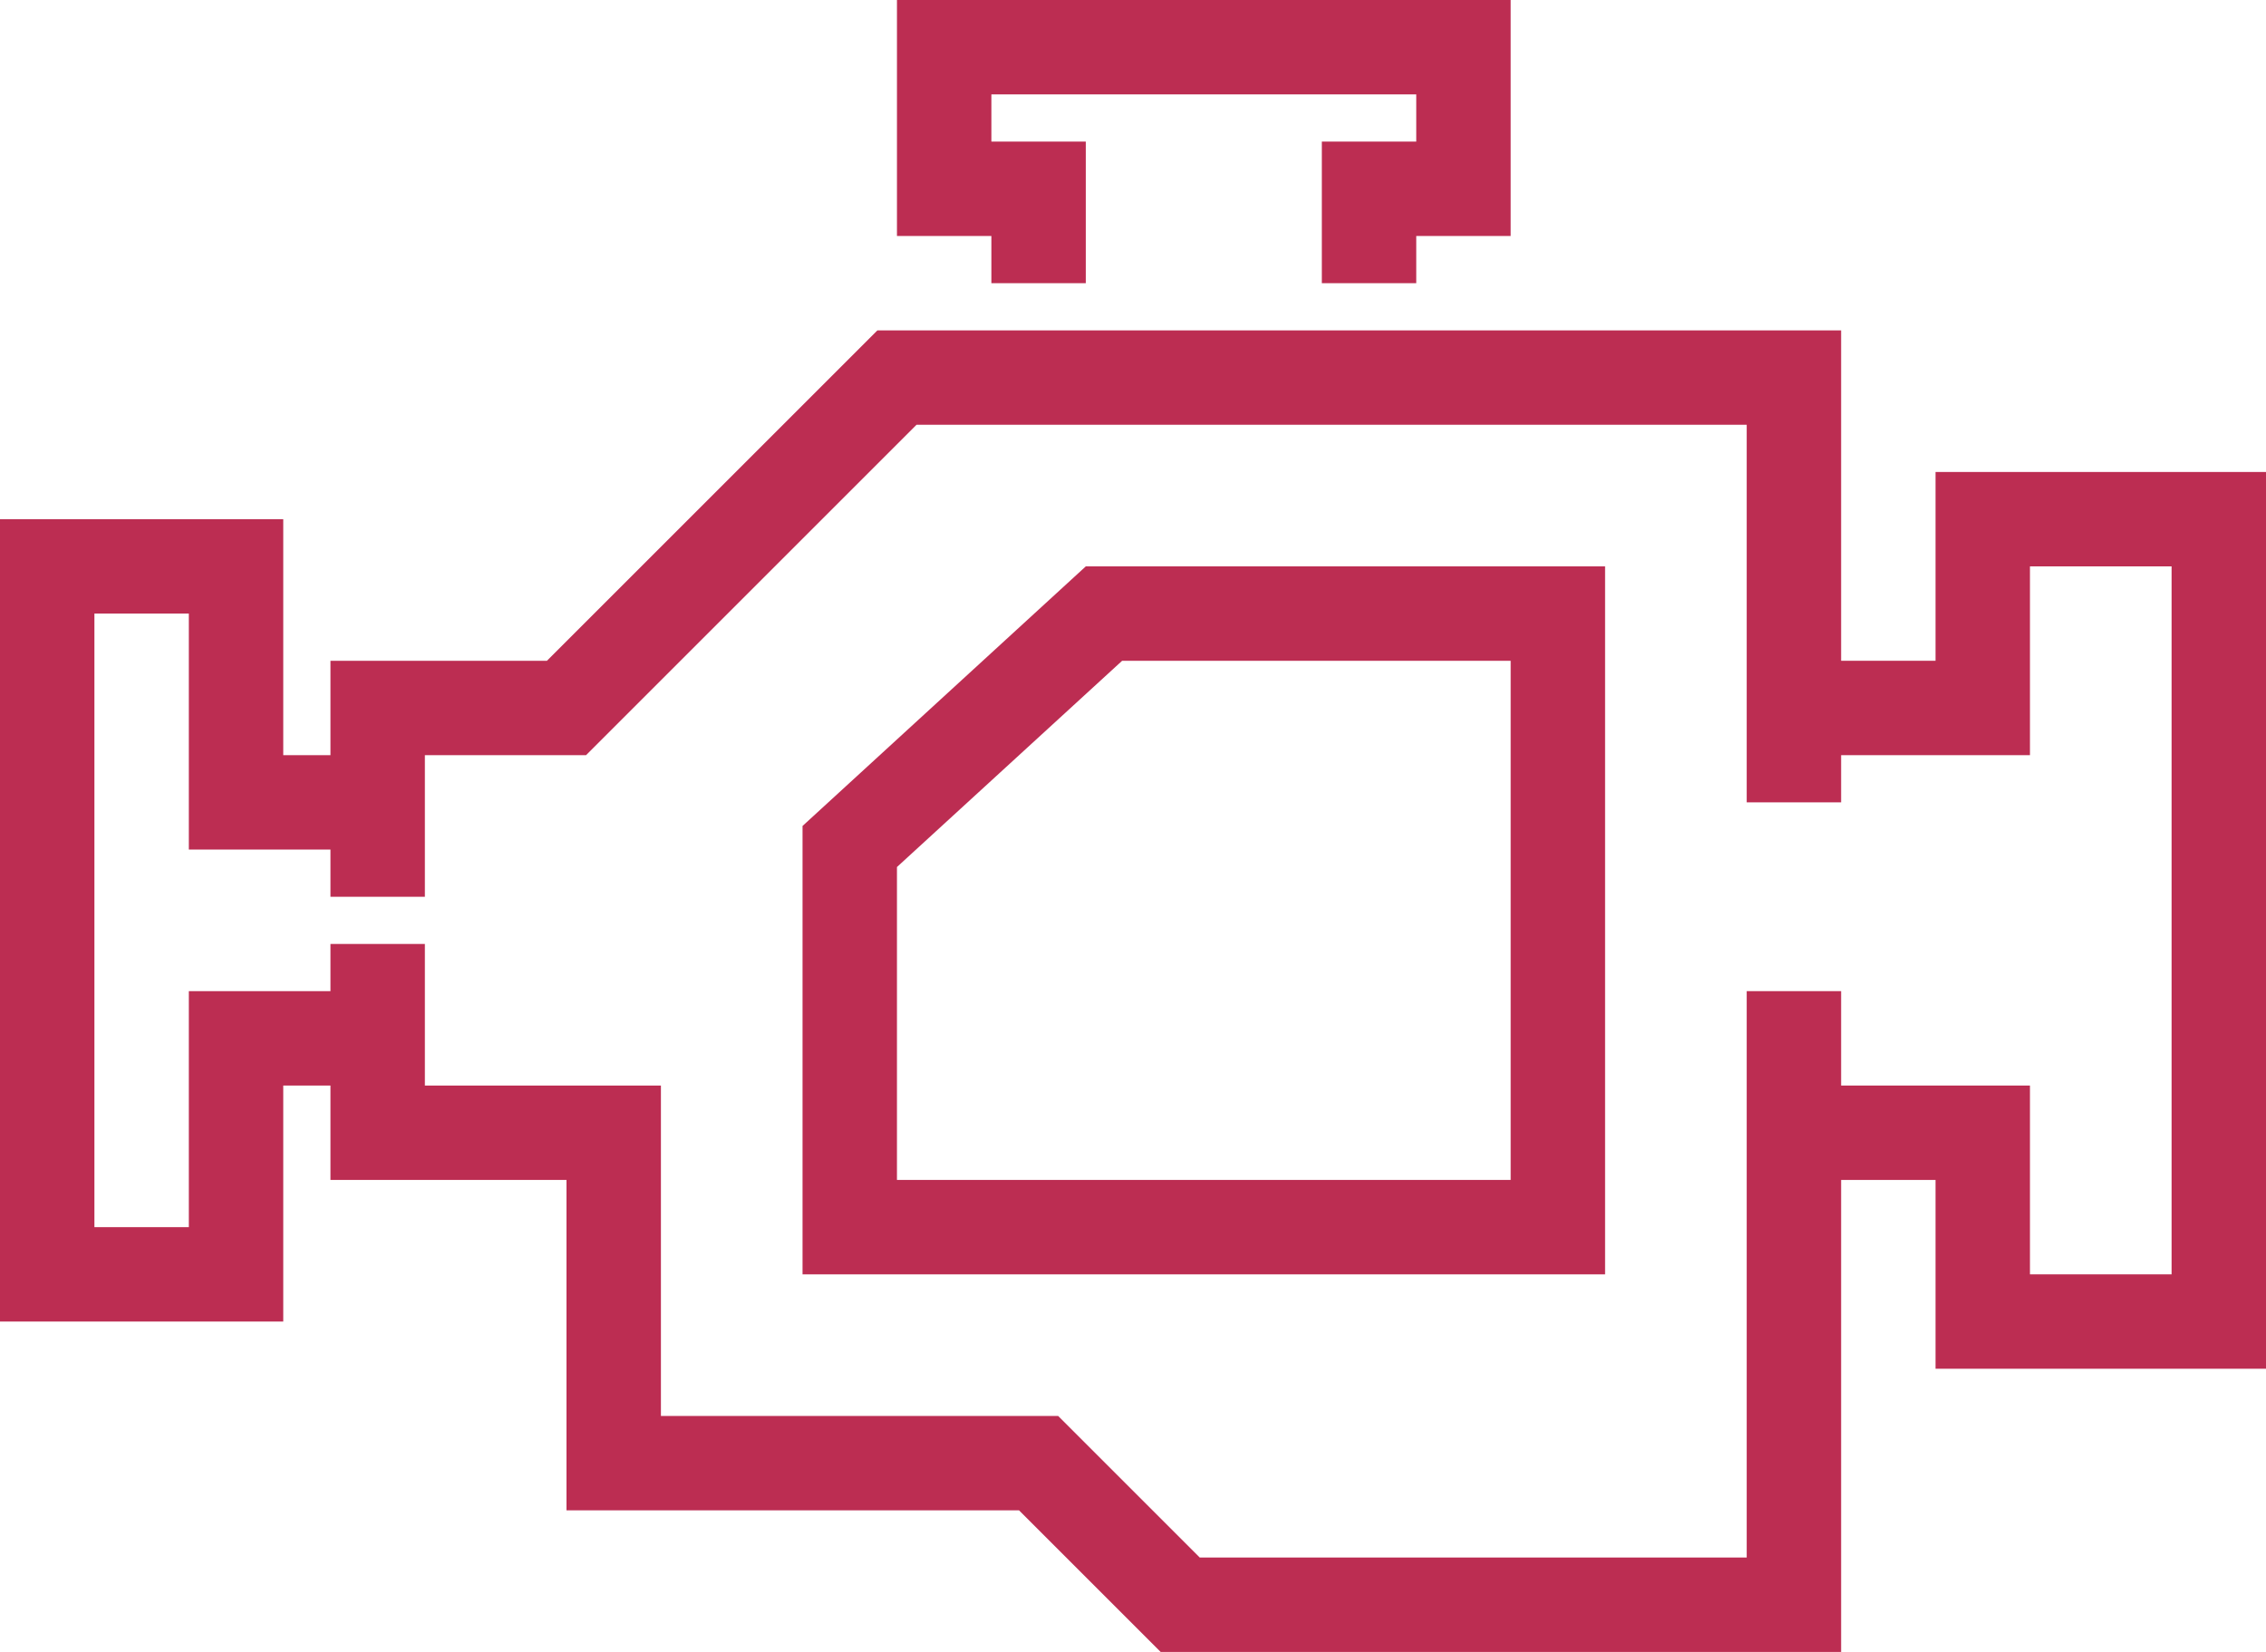 <svg width="48" height="35" viewBox="0 0 48 35" fill="none" xmlns="http://www.w3.org/2000/svg" xmlns:xlink="http://www.w3.org/1999/xlink">
	<desc>
			Created with Pixso.
	</desc>
	<defs/>
	<path id="Vector" d="M8 19L8 15L12 15L19 8L38 8L38 17" stroke="#BC2D52" stroke-opacity="1" stroke-width="2"/>
	<path id="Vector" d="M38 21L38 34L25 34L22 31L13 31L13 24L8 24L8 20" stroke="#BC2D52" stroke-opacity="1" stroke-width="2"/>
	<path id="Vector" d="M38 15L42 15L42 11L47 11L47 28L42 28L42 24L38 24" stroke="#BC2D52" stroke-opacity="1" stroke-width="2"/>
	<path id="Vector" d="M8 17L5 17L5 12L1 12L1 27L5 27L5 22L8 22" stroke="#BC2D52" stroke-opacity="1" stroke-width="2"/>
	<path id="Vector" d="M29 6L29 4L31 4L31 1L20 1L20 4L22 4L22 6" stroke="#BC2D52" stroke-opacity="1" stroke-width="2"/>
	<path id="Rectangle 6" d="M32 27L17 27L17 17.5L23 12L34 12L34 27L32 27ZM32 25L19 25L19 18.37L23.77 14L32 14L32 25Z" fill="#BC2D52" fill-opacity="1" fill-rule="evenodd"/>
</svg>

